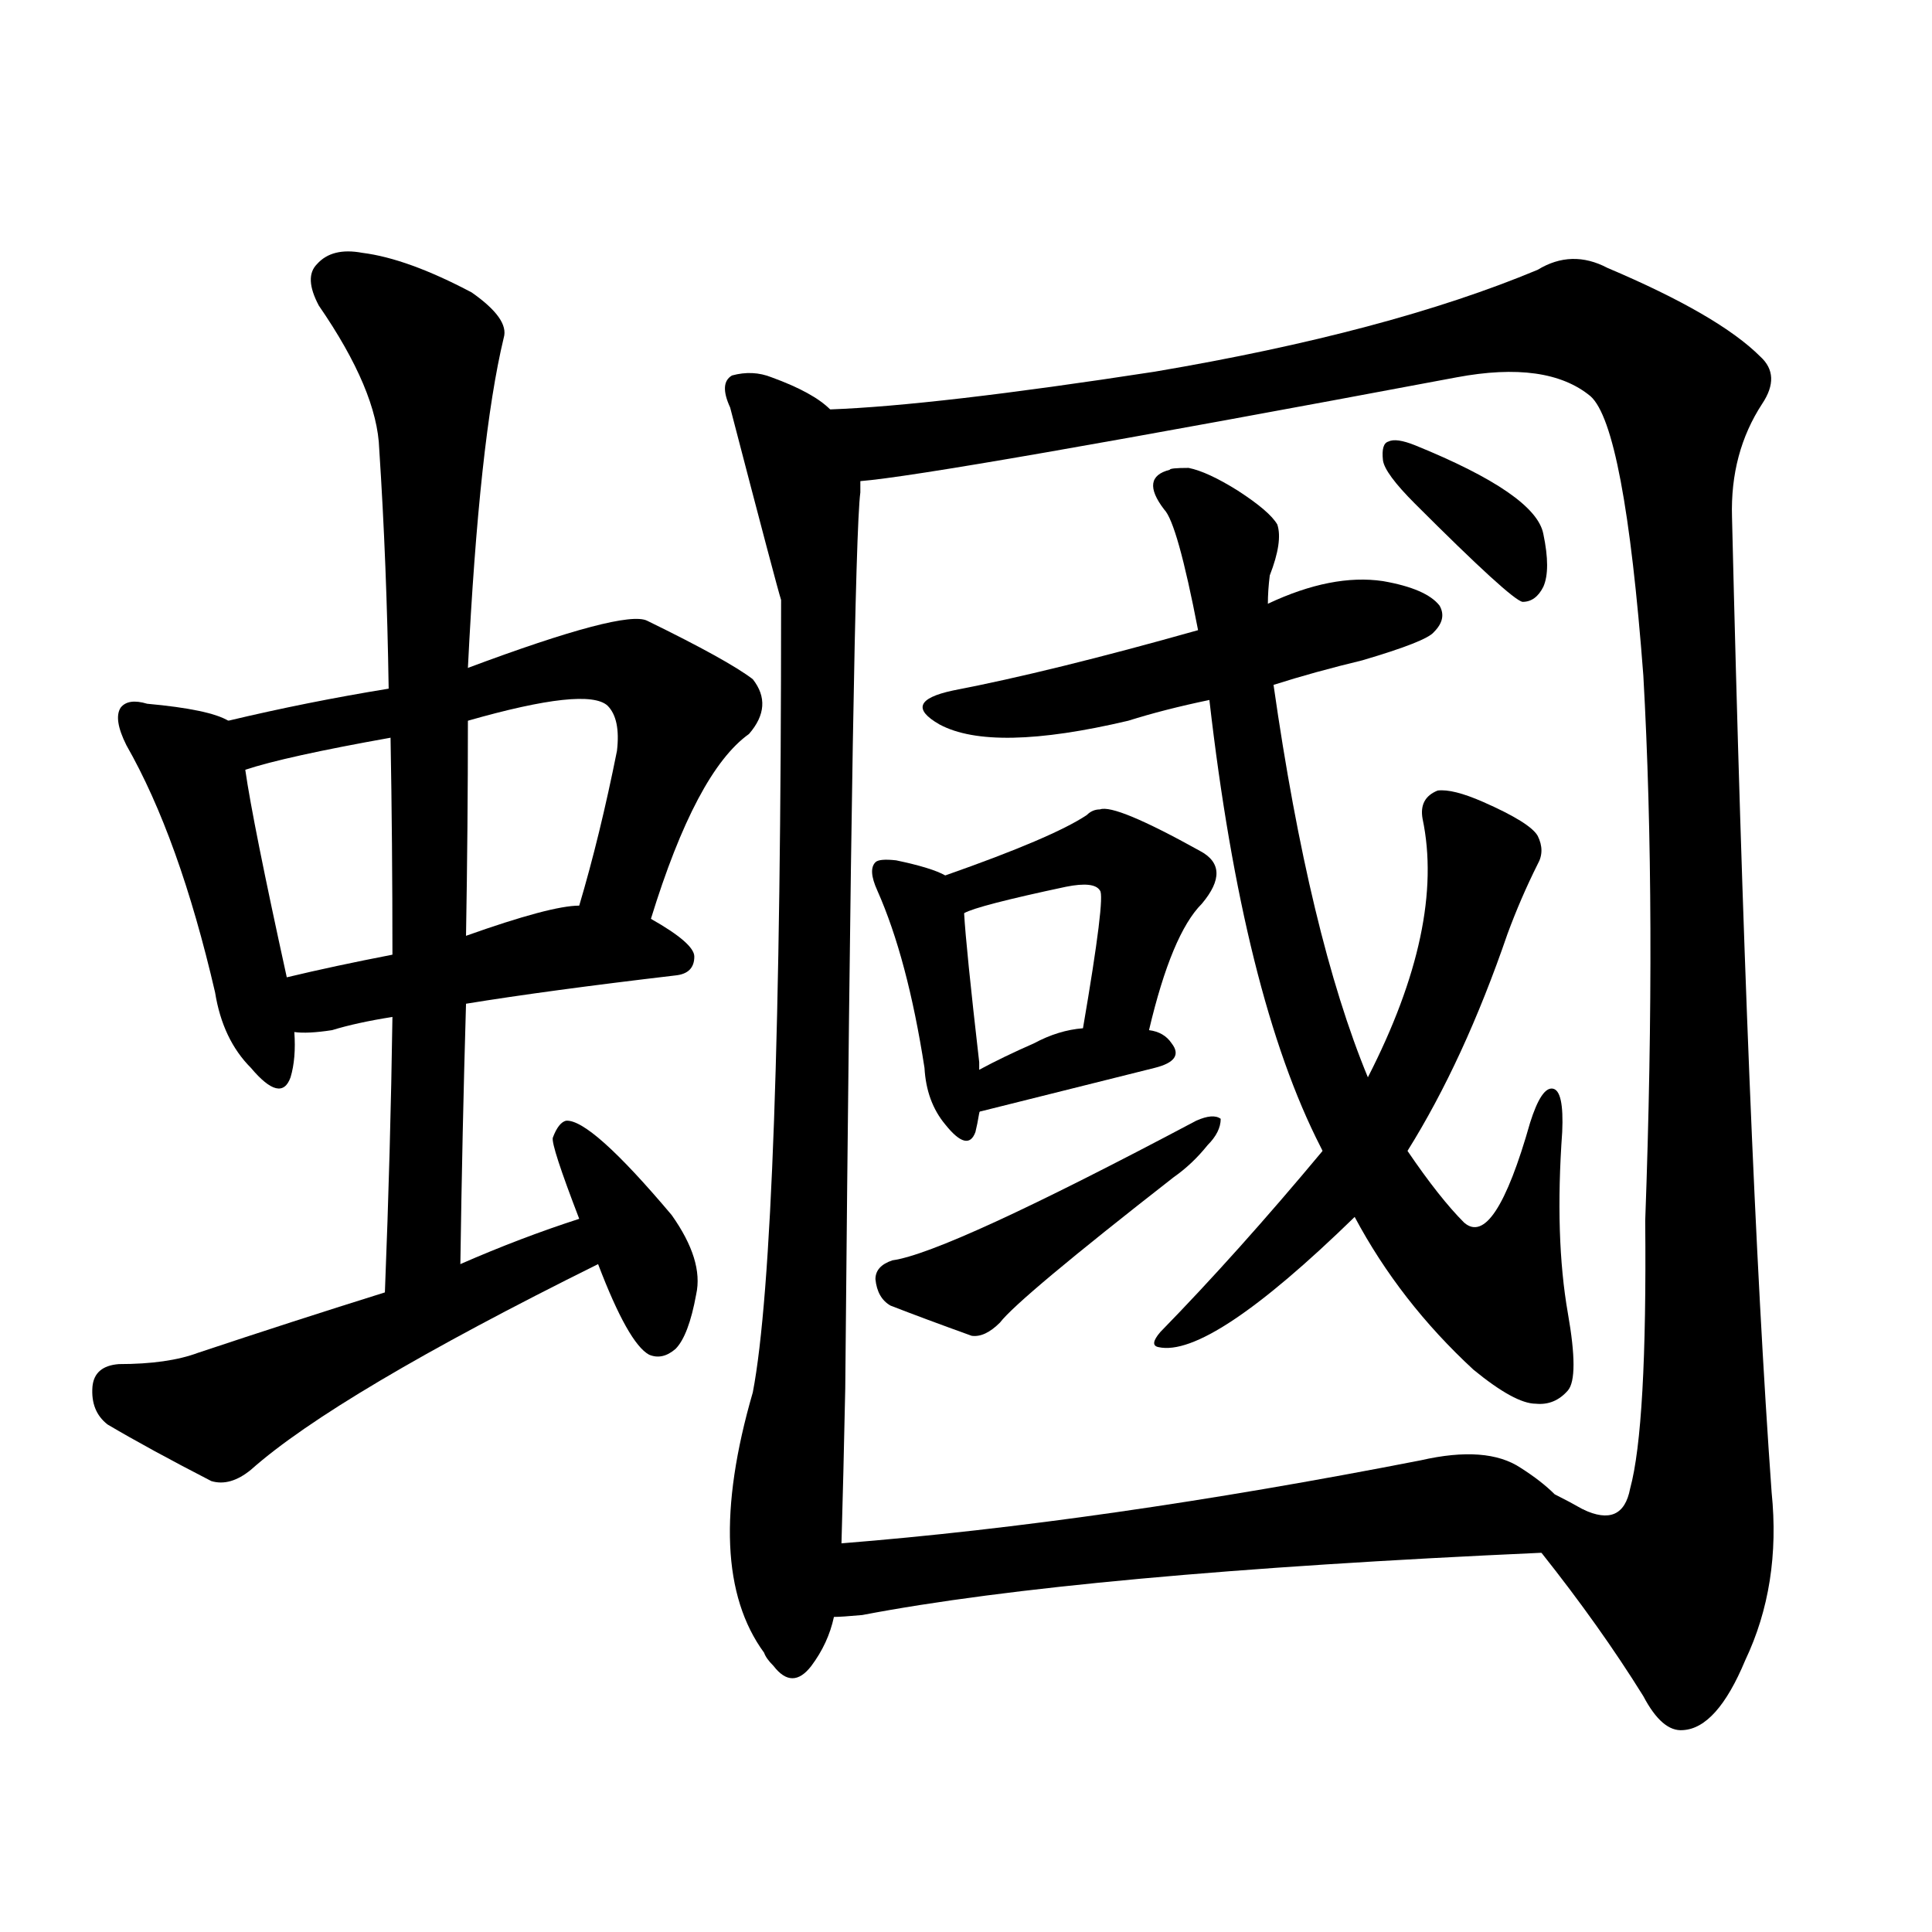 <svg version="1.1" viewBox="0 0 1024 1024" xmlns="http://www.w3.org/2000/svg">
  
  <g transform="scale(1, -1) translate(0, -900)">
    <style type="text/css">
        .origin {display:none;}
        .hide {display:none;}
        .stroke {fill: #000000;}
    </style>

    <path d="M 121 518 Q 111 524 78 527 Q 68 530 64 525 Q 60 519 67 505 Q 95 456 114 374 Q 118 349 133 334 Q 149 315 154 329 Q 157 339 156 353 L 152 382 Q 134 464 130 492 C 126 516 126 516 121 518 Z" fill="lightgray" class="stroke"/>
    <path d="M 345 413 Q 369 491 397 511 Q 410 526 399 540 Q 386 550 343 571 Q 331 577 248 546 L 206 535 Q 163 528 121 518 C 92 511 101 484 130 492 Q 151 499 207 509 L 248 518 Q 311 536 322 526 Q 329 519 327 502 Q 318 457 307 420 C 299 391 336 384 345 413 Z" fill="lightgray" class="stroke"/>
    <path d="M 247 368 Q 290 375 358 383 Q 368 384 368 393 Q 368 400 345 413 L 307 420 Q 292 420 247 404 L 208 394 Q 177 388 152 382 C 123 375 126 354 156 353 Q 163 352 176 354 Q 189 358 208 361 L 247 368 Z" fill="lightgray" class="stroke"/>
    <path d="M 244 230 Q 245 300 247 368 L 247 404 Q 248 462 248 518 L 248 546 Q 254 667 267 721 Q 270 731 250 745 Q 216 763 192 766 Q 176 769 168 760 Q 161 753 169 738 Q 200 693 201 662 Q 205 601 206 535 L 207 509 Q 208 454 208 394 L 208 361 Q 207 291 204 215 C 203 185 244 200 244 230 Z" fill="lightgray" class="stroke"/>
    <path d="M 307 254 Q 276 244 244 230 L 204 215 Q 156 200 105 183 Q 89 177 63 177 Q 50 176 49 165 Q 48 152 57 145 Q 79 132 112 115 Q 122 112 133 121 Q 178 161 317 230 C 344 243 335 263 307 254 Z" fill="lightgray" class="stroke"/>
    <path d="M 317 230 Q 333 188 344 182 Q 351 179 358 185 Q 365 192 369 214 Q 373 232 356 256 Q 313 307 300 306 Q 296 305 293 297 Q 292 293 307 254 L 317 230 Z" fill="lightgray" class="stroke"/>
    <path d="M 440 683 Q 431 692 409 700 Q 399 704 388 701 Q 381 697 387 684 Q 412 588 414 582 Q 414 240 399 162 Q 372 69 405 24 Q 406 21 410 17 Q 420 4 430 17 Q 439 29 442 43 L 446 82 Q 447 116 448 164 Q 452 609 456 639 Q 456 643 456 645 C 457 672 457 672 440 683 Z" fill="lightgray" class="stroke"/>
    <path d="M 817 77 Q 848 38 871 1 Q 881 -18 892 -17 Q 910 -16 925 20 Q 944 60 939 109 Q 926 290 918 626 Q 917 660 934 686 Q 944 701 933 711 Q 911 733 852 758 Q 833 768 815 757 Q 736 724 612 703 Q 495 685 440 683 C 410 681 426 641 456 645 Q 495 648 772 700 Q 820 709 843 690 Q 861 674 871 542 Q 878 418 872 253 Q 873 144 864 111 Q 860 90 839 100 C 813 85 811 84 817 77 Z" fill="lightgray" class="stroke"/>
    <path d="M 675 537 Q 697 544 722 550 Q 756 560 760 565 Q 767 572 763 579 Q 756 588 733 592 Q 706 596 672 580 L 635 566 Q 557 544 505 534 Q 477 528 498 516 Q 526 501 598 518 Q 617 524 641 529 L 675 537 Z" fill="lightgray" class="stroke"/>
    <path d="M 501 436 Q 494 440 475 444 Q 466 445 464 443 Q 460 439 465 428 Q 481 392 490 334 Q 491 316 501 304 Q 513 289 517 300 Q 518 304 519 310 L 519 333 Q 519 334 519 337 Q 512 398 511 416 C 510 432 510 432 501 436 Z" fill="lightgray" class="stroke"/>
    <path d="M 609 354 Q 621 405 637 421 Q 653 440 636 449 Q 591 474 583 471 Q 579 471 576 468 Q 558 456 501 436 C 473 426 483 405 511 416 Q 518 420 565 430 Q 580 433 583 428 Q 586 425 574 355 C 569 325 602 325 609 354 Z" fill="lightgray" class="stroke"/>
    <path d="M 519 310 Q 519 311 520 311 Q 572 324 612 334 Q 628 338 621 347 Q 617 353 609 354 L 574 355 Q 561 354 548 347 Q 532 340 519 333 C 492 319 492 297 519 310 Z" fill="lightgray" class="stroke"/>
    <path d="M 473 232 Q 464 229 464 222 Q 465 212 472 208 Q 490 201 515 192 Q 522 191 530 199 Q 540 212 622 276 Q 632 283 640 293 Q 647 300 647 307 Q 643 310 634 306 Q 502 236 473 232 Z" fill="lightgray" class="stroke"/>
    <path d="M 718 255 Q 742 210 781 174 Q 803 156 814 156 Q 824 155 831 163 Q 837 170 831 204 Q 824 244 828 300 Q 829 322 823 323 Q 817 324 811 305 Q 792 238 776 252 Q 763 265 746 290 L 725 329 Q 694 404 675 537 L 672 580 Q 672 587 673 595 Q 680 613 677 622 Q 673 629 656 640 Q 640 650 630 652 Q 620 652 620 651 Q 604 647 617 630 Q 624 623 635 566 L 641 529 Q 659 372 700 292 L 701 290 L 718 255 Z" fill="lightgray" class="stroke"/>
    <path d="M 746 290 Q 776 338 799 405 Q 806 424 815 442 Q 819 449 815 457 Q 811 464 786 475 Q 770 482 762 481 Q 752 477 754 466 Q 766 409 725 329 L 701 290 Q 656 236 615 194 Q 609 187 614 186 Q 641 180 718 255 L 746 290 Z" fill="lightgray" class="stroke"/>
    <path d="M 750 633 Q 801 582 807 581 Q 814 581 818 589 Q 822 598 818 617 Q 814 638 750 664 Q 740 668 736 666 Q 732 665 733 656 Q 734 649 750 633 Z" fill="lightgray" class="stroke"/>
    <path d="M 442 43 Q 446 43 457 44 Q 572 66 817 77 C 847 78 865 86 839 100 Q 832 104 824 108 Q 817 115 806 122 Q 788 134 753 126 Q 584 93 446 82 C 416 80 412 41 442 43 Z" fill="lightgray" class="stroke"/></g>
</svg>